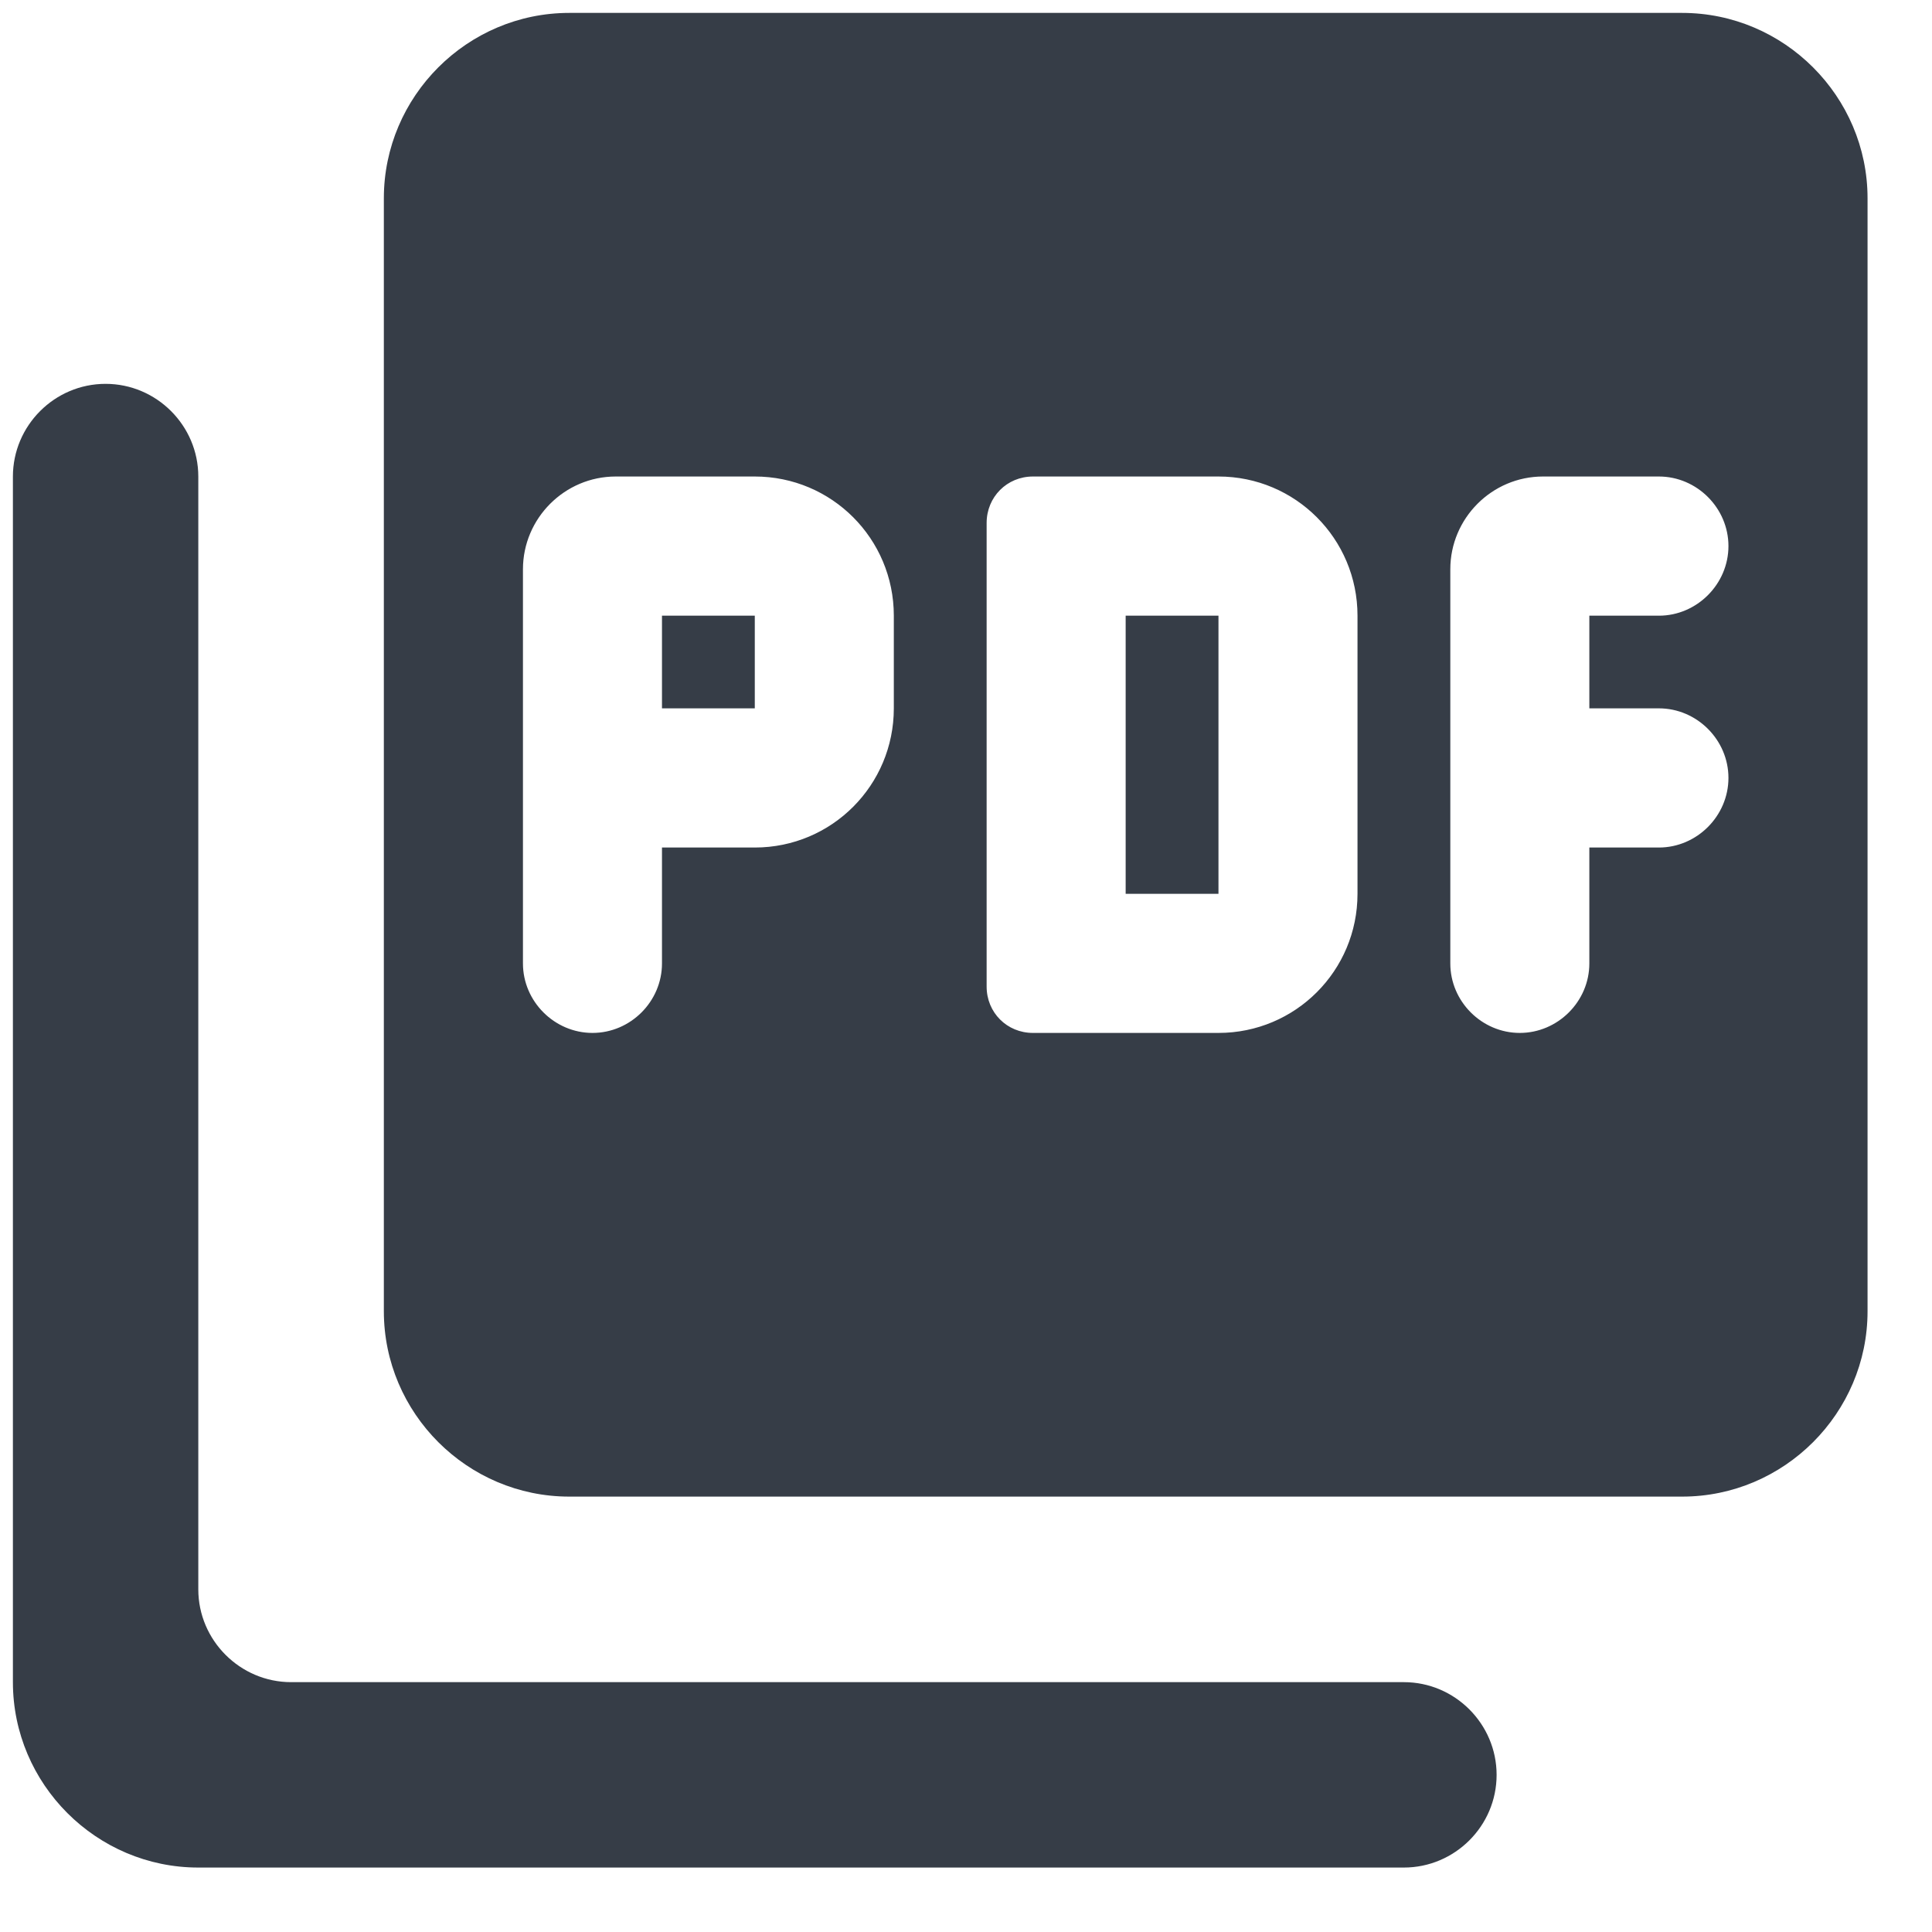 <svg width="25" height="25" viewBox="0 0 25 25" fill="none" xmlns="http://www.w3.org/2000/svg">
<path d="M1.366 4.967C2.026 4.967 2.566 5.507 2.566 6.167V20.566C2.566 21.226 3.107 21.767 3.767 21.767H18.166C18.826 21.767 19.366 22.307 19.366 22.967C19.366 23.627 18.826 24.166 18.166 24.166H2.566C1.247 24.166 0.167 23.086 0.167 21.767V6.167C0.167 5.507 0.706 4.967 1.366 4.967ZM21.767 0.167C23.086 0.167 24.166 1.247 24.166 2.566V16.967C24.166 18.287 23.086 19.366 21.767 19.366H7.366C6.047 19.366 4.967 18.287 4.967 16.967V2.566C4.967 1.247 6.046 0.167 7.366 0.167H21.767ZM7.967 6.166C7.307 6.166 6.767 6.706 6.767 7.366V12.467C6.767 12.959 7.175 13.366 7.667 13.366C8.159 13.366 8.566 12.959 8.566 12.467V10.967H9.767C10.763 10.967 11.566 10.162 11.566 9.166V7.967C11.566 6.971 10.763 6.166 9.767 6.166H7.967ZM13.366 6.166C13.03 6.166 12.767 6.431 12.767 6.767V12.767C12.767 13.102 13.03 13.366 13.366 13.366H15.767C16.762 13.366 17.566 12.562 17.566 11.566V7.967C17.566 6.971 16.762 6.166 15.767 6.166H13.366ZM19.966 6.166C19.306 6.166 18.767 6.706 18.767 7.366V12.467C18.767 12.959 19.174 13.366 19.666 13.366C20.158 13.366 20.566 12.959 20.566 12.467V10.967H21.466C21.958 10.967 22.366 10.558 22.366 10.066C22.366 9.574 21.958 9.166 21.466 9.166H20.566V7.967H21.466C21.958 7.967 22.366 7.558 22.366 7.066C22.366 6.574 21.958 6.166 21.466 6.166H19.966ZM15.767 7.967V11.566H14.566V7.967H15.767ZM9.767 9.166H8.566V7.967H9.767V9.166Z" fill="#363D47"/>
</svg>
